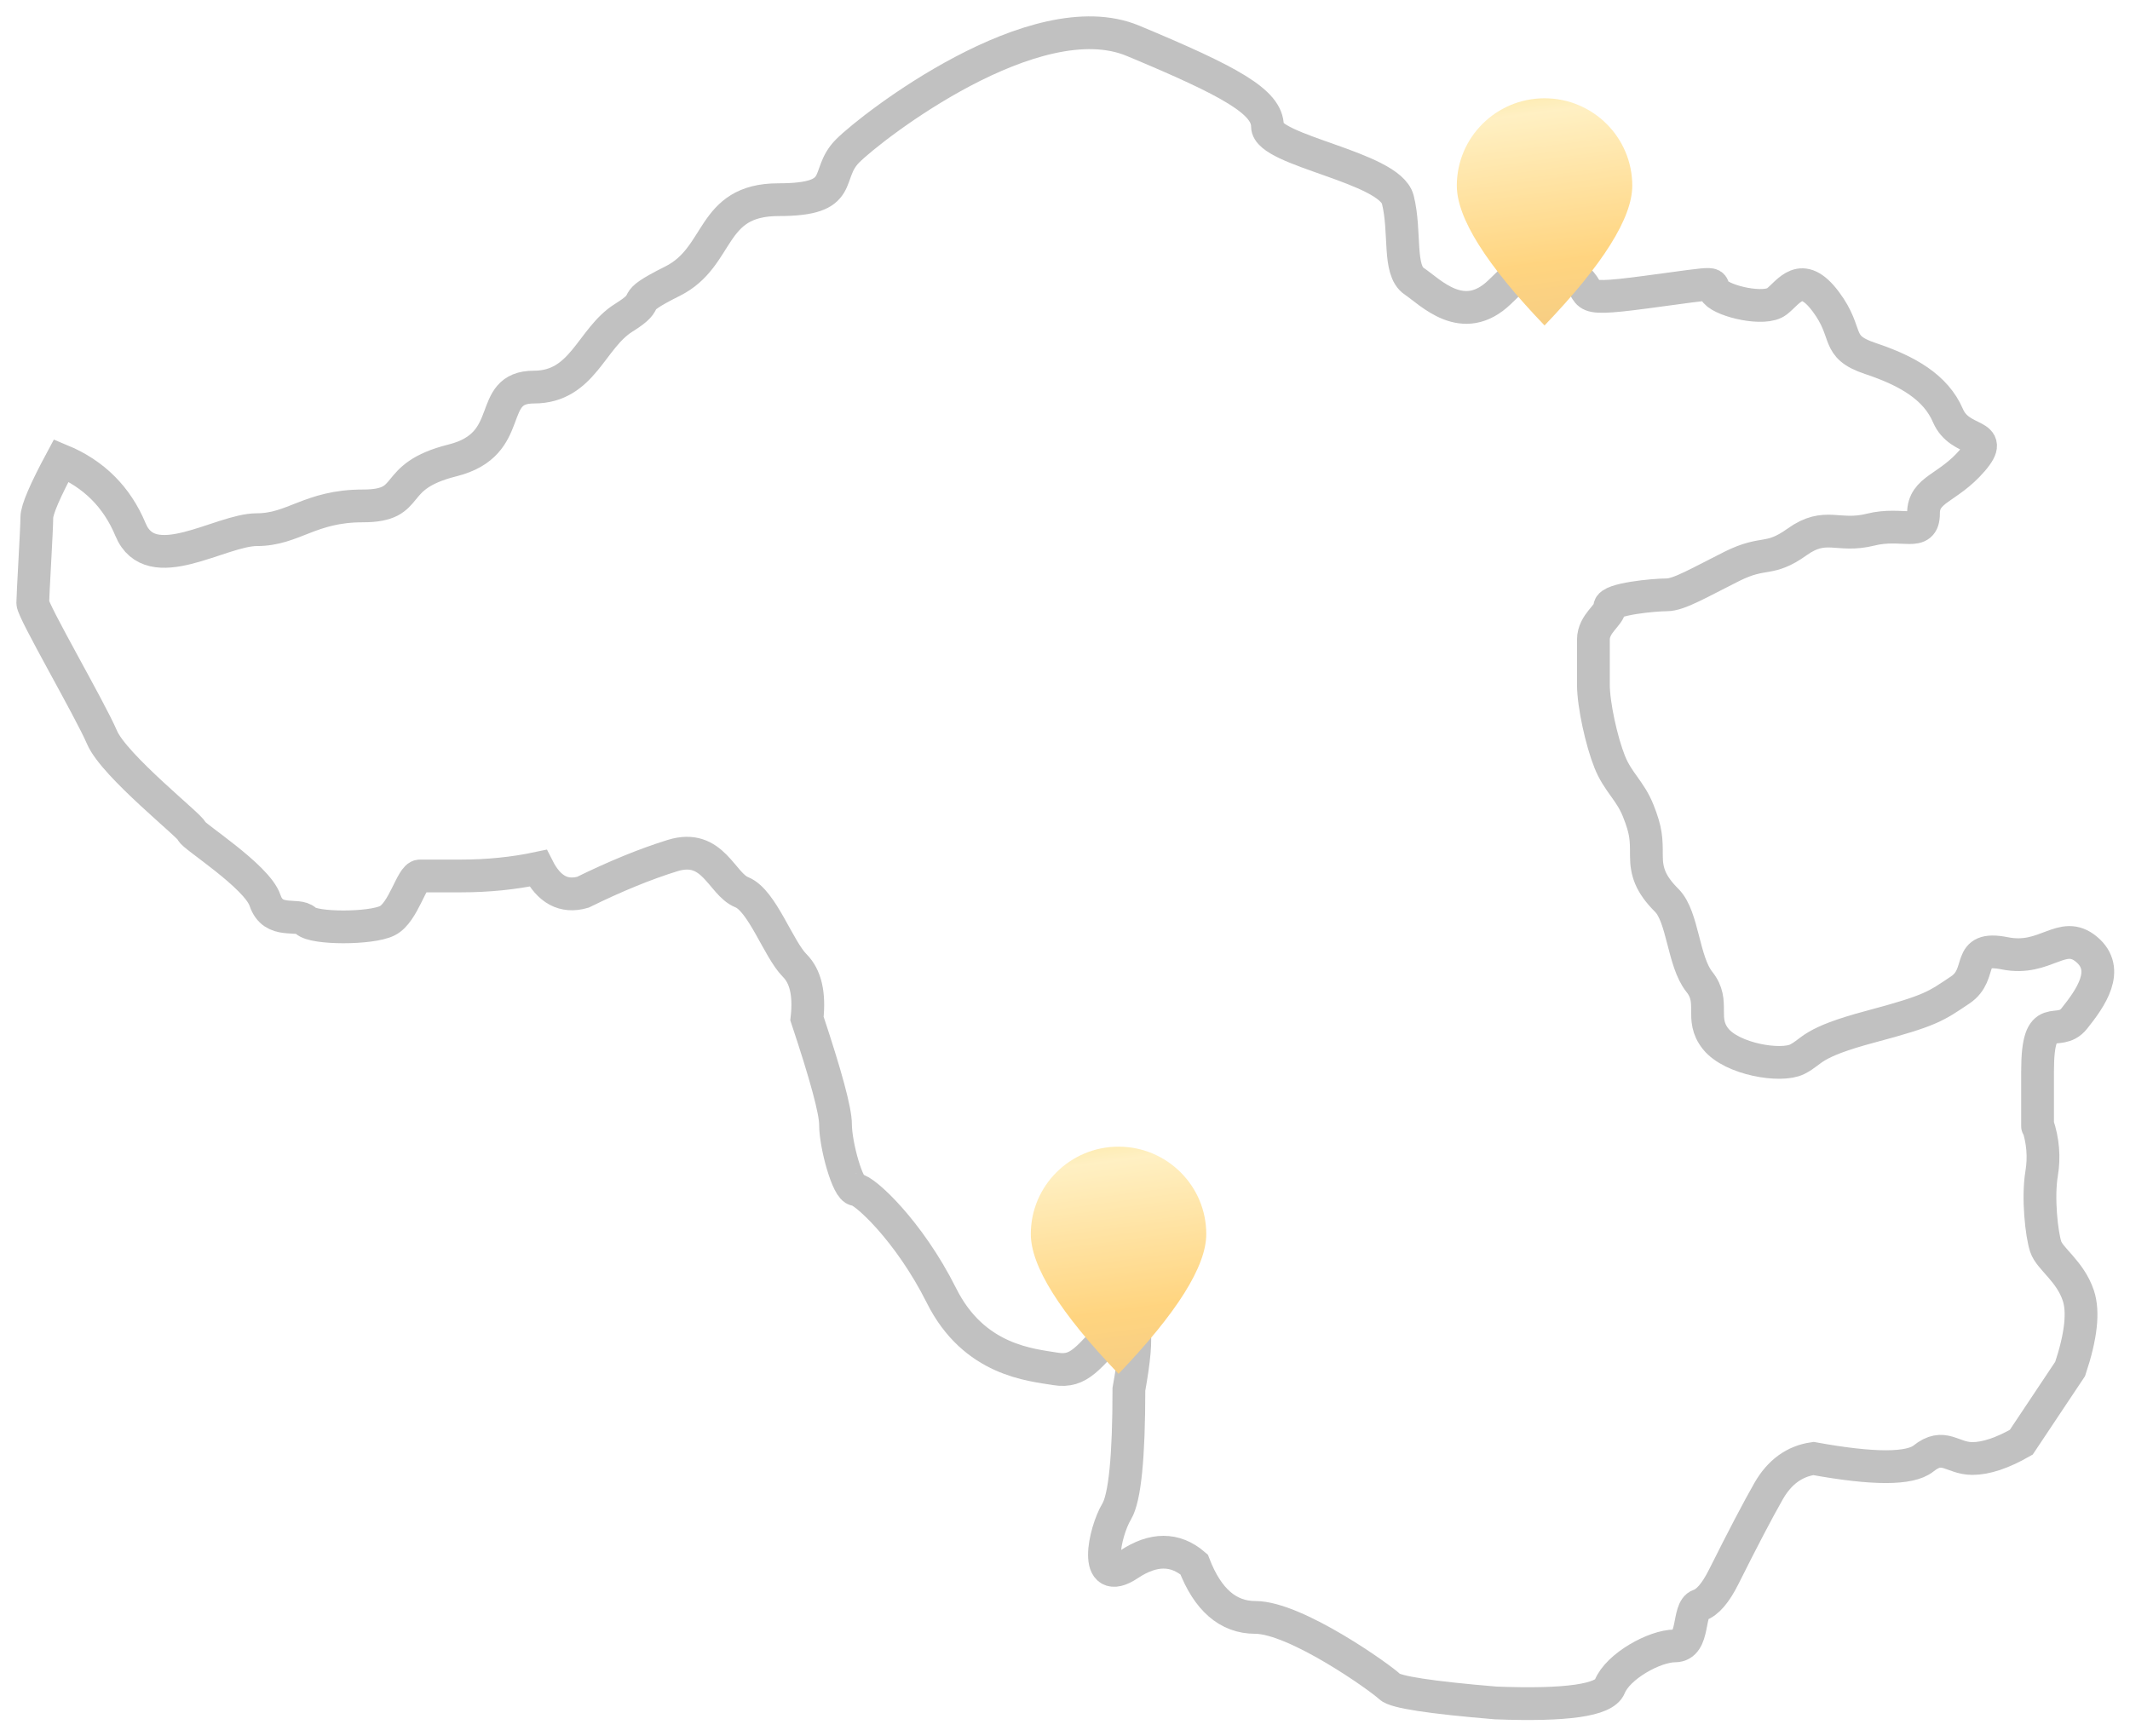 <?xml version="1.0" encoding="UTF-8"?>
<svg width="65px" height="53px" viewBox="0 0 65 53" version="1.1" xmlns="http://www.w3.org/2000/svg" xmlns:xlink="http://www.w3.org/1999/xlink">
    <!-- Generator: Sketch 49.3 (51167) - http://www.bohemiancoding.com/sketch -->
    <title>Group 6</title>
    <desc>Created with Sketch.</desc>
    <defs>
        <linearGradient x1="38.714%" y1="-10.064%" x2="50%" y2="100%" id="linearGradient-1">
            <stop stop-color="#F9D65F" offset="0%"></stop>
            <stop stop-color="#FFE69B" offset="15.407%"></stop>
            <stop stop-color="#FFB82B" offset="75.257%"></stop>
            <stop stop-color="#F1AD31" offset="100%"></stop>
        </linearGradient>
    </defs>
    <g id="Page-1" stroke="none" stroke-width="1" fill="none" fill-rule="evenodd" opacity="0.6">
        <g id="Artboard-Copy-4" transform="translate(-854, -1072)">
            <g id="Group-15-Copy-4" transform="translate(855, 1073)">
                <g id="Group-6">
                    <path d="M0.87,13.053 C1.865,13.467 2.57,14.172 2.984,15.167 C3.606,16.659 5.72,15.167 6.839,15.167 C7.958,15.167 8.456,14.442 10.072,14.442 C11.689,14.442 10.818,13.55 12.808,13.053 C14.797,12.556 13.803,10.815 15.295,10.815 C16.787,10.815 17.036,9.323 18.031,8.701 C19.025,8.079 18.031,8.328 19.523,7.582 C21.015,6.836 20.642,5.095 22.756,5.095 C24.87,5.095 24.124,4.349 24.87,3.603 C25.616,2.856 30.59,-0.998 33.574,0.245 C36.558,1.489 37.678,2.11 37.678,2.856 C37.678,3.603 41.408,4.1 41.657,5.095 C41.905,6.089 41.657,7.248 42.154,7.582 C42.652,7.915 43.646,8.995 44.765,7.915 C45.885,6.836 45.885,6.751 46.879,7.333 C47.874,7.915 46.755,8.248 49.242,7.915 C51.729,7.582 51.107,7.627 51.356,7.915 C51.605,8.203 52.848,8.492 53.221,8.203 C53.594,7.915 53.967,7.209 54.713,8.203 C55.459,9.198 54.962,9.571 56.081,9.944 C57.2,10.317 58.071,10.815 58.444,11.685 C58.817,12.556 59.936,12.183 59.19,13.053 C58.444,13.923 57.698,13.923 57.698,14.67 C57.698,15.416 57.076,14.918 56.081,15.167 C55.086,15.416 54.713,14.918 53.843,15.54 C52.972,16.162 52.848,15.789 51.853,16.286 C50.859,16.783 50.237,17.156 49.864,17.156 C49.491,17.156 48.123,17.281 48.123,17.53 C48.123,17.778 47.625,18.027 47.625,18.524 C47.625,19.022 47.625,19.27 47.625,19.892 C47.625,20.514 47.874,21.633 48.123,22.255 C48.372,22.877 48.745,23.125 48.993,23.747 C49.242,24.369 49.242,24.617 49.242,25.115 C49.242,25.612 49.366,25.985 49.864,26.483 C50.361,26.98 50.361,28.348 50.859,28.97 C51.356,29.591 50.859,30.089 51.356,30.71 C51.853,31.332 53.345,31.581 53.843,31.332 C54.34,31.084 54.216,30.835 56.081,30.337 C57.946,29.84 58.071,29.716 58.817,29.218 C59.563,28.721 58.941,27.85 60.185,28.099 C61.428,28.348 61.926,27.353 62.672,27.975 C63.418,28.597 62.796,29.467 62.299,30.089 C61.801,30.71 61.179,29.716 61.179,31.705 C61.179,33.032 61.179,33.57 61.179,33.322 C61.345,33.819 61.387,34.317 61.304,34.814 C61.179,35.56 61.304,36.679 61.428,37.052 C61.552,37.425 62.174,37.798 62.423,38.544 C62.589,39.042 62.506,39.788 62.174,40.783 L60.682,43.021 C60.102,43.353 59.604,43.518 59.19,43.518 C58.568,43.518 58.319,43.021 57.698,43.518 C57.283,43.85 56.164,43.85 54.34,43.518 C53.76,43.601 53.304,43.933 52.972,44.513 C52.641,45.093 52.185,45.964 51.605,47.124 C51.356,47.622 51.107,47.912 50.859,47.995 C50.485,48.119 50.734,49.238 50.112,49.238 C49.491,49.238 48.372,49.86 48.123,50.482 C47.957,50.896 46.796,51.062 44.641,50.979 C42.652,50.813 41.574,50.648 41.408,50.482 C41.159,50.233 38.548,48.368 37.305,48.368 C36.476,48.368 35.854,47.829 35.439,46.751 C34.859,46.254 34.196,46.254 33.45,46.751 C32.331,47.498 32.704,45.757 33.077,45.135 C33.325,44.72 33.45,43.477 33.45,41.404 C33.781,39.581 33.657,38.959 33.077,39.539 C32.206,40.41 31.958,40.907 31.211,40.783 C30.465,40.658 28.724,40.534 27.73,38.544 C26.735,36.555 25.367,35.311 25.118,35.311 C24.87,35.311 24.497,33.944 24.497,33.322 C24.497,32.907 24.206,31.83 23.626,30.089 C23.709,29.343 23.585,28.804 23.253,28.472 C22.756,27.975 22.258,26.483 21.637,26.234 C21.015,25.985 20.766,24.73 19.523,25.115 C18.694,25.372 17.782,25.745 16.787,26.234 C16.207,26.4 15.751,26.155 15.419,25.5 C14.673,25.658 13.886,25.737 13.057,25.737 C12.393,25.737 11.979,25.737 11.813,25.737 C11.564,25.737 11.316,26.856 10.818,27.104 C10.321,27.353 8.58,27.353 8.331,27.104 C8.083,26.856 7.337,27.229 7.088,26.483 C6.839,25.737 4.85,24.493 4.85,24.369 C4.85,24.244 2.487,22.379 2.114,21.509 C1.741,20.638 1.88165075e-17,17.654 0,17.405 C0,17.156 0.124,15.146 0.124,14.794 C0.124,14.559 0.373,13.979 0.87,13.053 Z" id="Path-12-Copy" stroke="#979797"></path>
                    <path d="M46.134,8.934 C47.918,7.071 48.811,5.649 48.811,4.667 C48.811,3.194 47.612,2 46.134,2 C44.655,2 43.457,3.194 43.457,4.667 C43.457,5.649 44.349,7.071 46.134,8.934 Z" id="Oval-9-Copy" fill="url(#linearGradient-1)"></path>
                    <path d="M33.134,40.934 C34.918,39.071 35.811,37.649 35.811,36.667 C35.811,35.194 34.612,34 33.134,34 C31.655,34 30.457,35.194 30.457,36.667 C30.457,37.649 31.349,39.071 33.134,40.934 Z" id="Oval-9-Copy-4" fill="url(#linearGradient-1)"></path>
                </g>
            </g>
        </g>
    </g>
</svg>